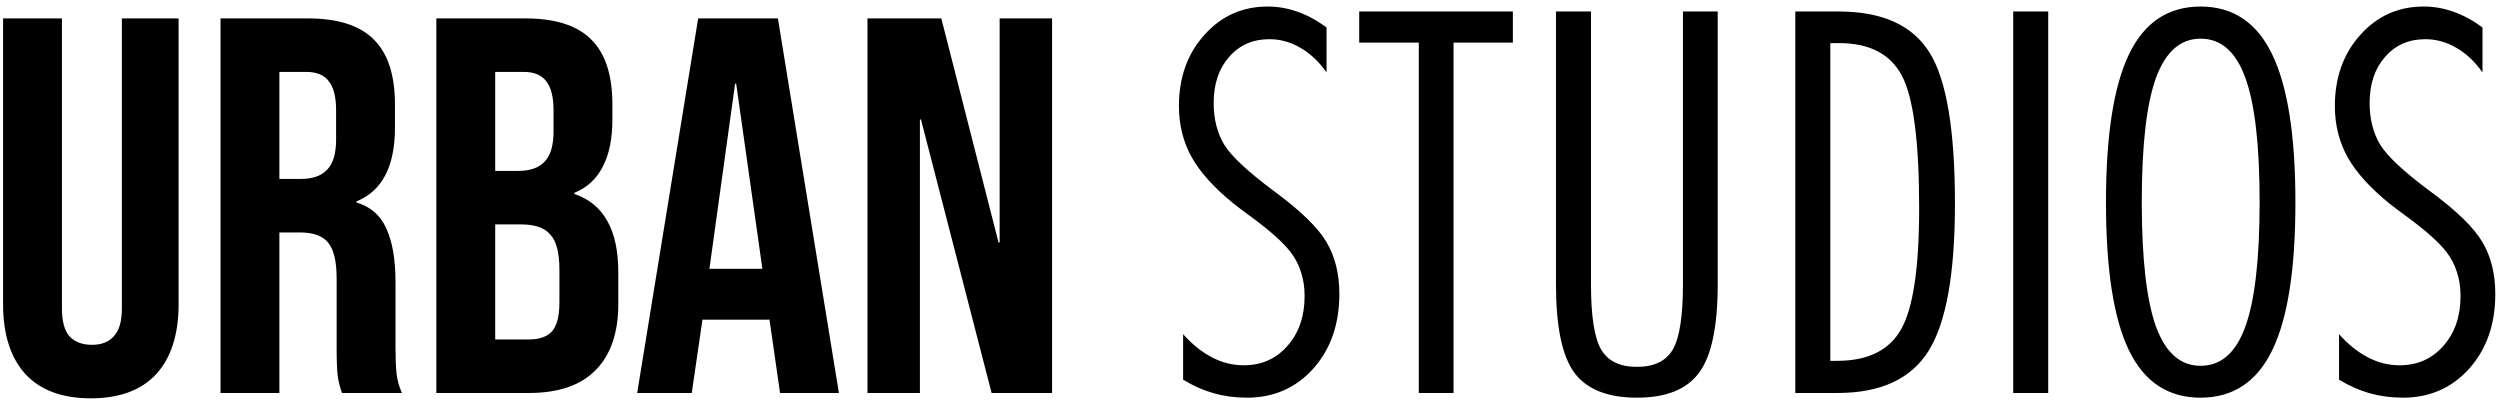 <svg width="299" height="48" viewBox="0 0 299 48" fill="none" xmlns="http://www.w3.org/2000/svg">
<path d="M10.864 47.64C7.451 47.64 4.848 46.68 3.056 44.76C1.264 42.797 0.368 40.003 0.368 36.376V2.2H7.408V36.888C7.408 38.424 7.707 39.533 8.304 40.216C8.944 40.899 9.84 41.24 10.992 41.24C12.144 41.24 13.019 40.899 13.616 40.216C14.256 39.533 14.576 38.424 14.576 36.888V2.2H21.36V36.376C21.36 40.003 20.464 42.797 18.672 44.76C16.88 46.68 14.277 47.64 10.864 47.64ZM26.374 2.2H36.806C40.433 2.2 43.078 3.053 44.742 4.76C46.406 6.424 47.238 9.005 47.238 12.504V15.256C47.238 19.907 45.702 22.851 42.63 24.088V24.216C44.337 24.728 45.531 25.773 46.214 27.352C46.939 28.931 47.302 31.043 47.302 33.688V41.56C47.302 42.84 47.345 43.885 47.43 44.696C47.515 45.464 47.729 46.232 48.07 47H40.902C40.646 46.275 40.475 45.592 40.39 44.952C40.305 44.312 40.262 43.16 40.262 41.496V33.304C40.262 31.256 39.921 29.827 39.238 29.016C38.598 28.205 37.467 27.8 35.846 27.8H33.414V47H26.374V2.2ZM35.974 21.4C37.382 21.4 38.427 21.037 39.11 20.312C39.835 19.587 40.198 18.371 40.198 16.664V13.208C40.198 11.587 39.899 10.413 39.302 9.688C38.747 8.963 37.851 8.6 36.614 8.6H33.414V21.4H35.974ZM52.187 2.2H62.81C66.437 2.2 69.082 3.053 70.746 4.76C72.41 6.424 73.243 9.005 73.243 12.504V14.296C73.243 16.6 72.859 18.477 72.091 19.928C71.365 21.379 70.234 22.424 68.698 23.064V23.192C72.197 24.387 73.947 27.501 73.947 32.536V36.376C73.947 39.832 73.029 42.477 71.195 44.312C69.403 46.104 66.757 47 63.258 47H52.187V2.2ZM61.978 20.44C63.386 20.44 64.432 20.077 65.115 19.352C65.84 18.627 66.203 17.411 66.203 15.704V13.208C66.203 11.587 65.904 10.413 65.306 9.688C64.752 8.963 63.856 8.6 62.618 8.6H59.227V20.44H61.978ZM63.258 40.6C64.496 40.6 65.413 40.28 66.01 39.64C66.608 38.957 66.906 37.805 66.906 36.184V32.28C66.906 30.232 66.544 28.824 65.819 28.056C65.136 27.245 63.984 26.84 62.362 26.84H59.227V40.6H63.258ZM83.501 2.2H93.037L100.334 47H93.293L92.013 38.104V38.232H84.013L82.734 47H76.206L83.501 2.2ZM91.181 32.152L88.046 10.008H87.918L84.846 32.152H91.181ZM103.749 2.2H112.581L119.429 29.016H119.557V2.2H125.829V47H118.597L110.149 14.296H110.021V47H103.749V2.2ZM141.5 39.969C142.604 41.198 143.76 42.125 144.969 42.75C146.177 43.375 147.438 43.688 148.75 43.688C150.875 43.688 152.615 42.917 153.969 41.375C155.344 39.833 156.031 37.844 156.031 35.406C156.031 34.365 155.885 33.406 155.594 32.531C155.323 31.656 154.896 30.844 154.312 30.094C153.417 28.948 151.833 27.542 149.562 25.875C148.646 25.208 147.969 24.698 147.531 24.344C145.219 22.469 143.552 20.625 142.531 18.812C141.51 16.979 141 14.938 141 12.688C141 9.271 142.01 6.438 144.031 4.188C146.052 1.917 148.583 0.781 151.625 0.781C152.833 0.781 154.021 0.99 155.188 1.406C156.375 1.823 157.531 2.448 158.656 3.281V8.656C157.74 7.365 156.698 6.385 155.531 5.719C154.365 5.031 153.125 4.688 151.812 4.688C149.833 4.688 148.229 5.396 147 6.812C145.771 8.208 145.156 10.042 145.156 12.312C145.156 14.229 145.573 15.885 146.406 17.281C147.24 18.656 149.208 20.5 152.312 22.812C155.521 25.167 157.635 27.219 158.656 28.969C159.677 30.698 160.188 32.76 160.188 35.156C160.188 38.781 159.146 41.76 157.062 44.094C154.979 46.406 152.333 47.562 149.125 47.562C147.729 47.562 146.406 47.385 145.156 47.031C143.906 46.677 142.688 46.135 141.5 45.406V39.969ZM169.688 5.094H162.562V1.375H180.938V5.094H173.844V47H169.688V5.094ZM186.094 1.375H190.281V34C190.281 37.812 190.688 40.417 191.5 41.812C192.312 43.188 193.74 43.875 195.781 43.875C197.823 43.875 199.25 43.188 200.062 41.812C200.875 40.417 201.281 37.812 201.281 34V1.375H205.438V34C205.438 39.042 204.698 42.562 203.219 44.562C201.76 46.562 199.281 47.562 195.781 47.562C192.26 47.562 189.76 46.562 188.281 44.562C186.823 42.562 186.094 39.042 186.094 34V1.375ZM218.906 5.156V43.156H219.719C223.406 43.156 225.958 41.896 227.375 39.375C228.812 36.854 229.531 32.031 229.531 24.906C229.531 16.927 228.844 11.646 227.469 9.062C226.094 6.458 223.594 5.156 219.969 5.156H218.906ZM214.719 1.375H219.906C225.094 1.375 228.708 3 230.75 6.25C232.792 9.479 233.812 15.51 233.812 24.344C233.812 32.74 232.76 38.615 230.656 41.969C228.552 45.323 224.927 47 219.781 47H214.719V1.375ZM240.781 47V1.375H244.969V47H240.781ZM263.188 4.625C260.771 4.625 258.99 6.198 257.844 9.344C256.719 12.469 256.156 17.406 256.156 24.156C256.156 30.906 256.719 35.865 257.844 39.031C258.99 42.177 260.771 43.75 263.188 43.75C265.625 43.75 267.406 42.198 268.531 39.094C269.677 35.969 270.25 30.99 270.25 24.156C270.25 17.344 269.677 12.385 268.531 9.281C267.406 6.177 265.625 4.625 263.188 4.625ZM251.875 24.219C251.875 16.219 252.792 10.312 254.625 6.5C256.458 2.688 259.312 0.781 263.188 0.781C267.062 0.781 269.917 2.688 271.75 6.5C273.604 10.312 274.531 16.219 274.531 24.219C274.531 32.219 273.604 38.115 271.75 41.906C269.917 45.677 267.062 47.562 263.188 47.562C259.312 47.562 256.458 45.677 254.625 41.906C252.792 38.115 251.875 32.219 251.875 24.219ZM279.75 39.969C280.854 41.198 282.01 42.125 283.219 42.75C284.427 43.375 285.688 43.688 287 43.688C289.125 43.688 290.865 42.917 292.219 41.375C293.594 39.833 294.281 37.844 294.281 35.406C294.281 34.365 294.135 33.406 293.844 32.531C293.573 31.656 293.146 30.844 292.562 30.094C291.667 28.948 290.083 27.542 287.812 25.875C286.896 25.208 286.219 24.698 285.781 24.344C283.469 22.469 281.802 20.625 280.781 18.812C279.76 16.979 279.25 14.938 279.25 12.688C279.25 9.271 280.26 6.438 282.281 4.188C284.302 1.917 286.833 0.781 289.875 0.781C291.083 0.781 292.271 0.99 293.438 1.406C294.625 1.823 295.781 2.448 296.906 3.281V8.656C295.99 7.365 294.948 6.385 293.781 5.719C292.615 5.031 291.375 4.688 290.062 4.688C288.083 4.688 286.479 5.396 285.25 6.812C284.021 8.208 283.406 10.042 283.406 12.312C283.406 14.229 283.823 15.885 284.656 17.281C285.49 18.656 287.458 20.5 290.562 22.812C293.771 25.167 295.885 27.219 296.906 28.969C297.927 30.698 298.438 32.76 298.438 35.156C298.438 38.781 297.396 41.76 295.312 44.094C293.229 46.406 290.583 47.562 287.375 47.562C285.979 47.562 284.656 47.385 283.406 47.031C282.156 46.677 280.938 46.135 279.75 45.406V39.969Z" fill="black"/>
</svg>
